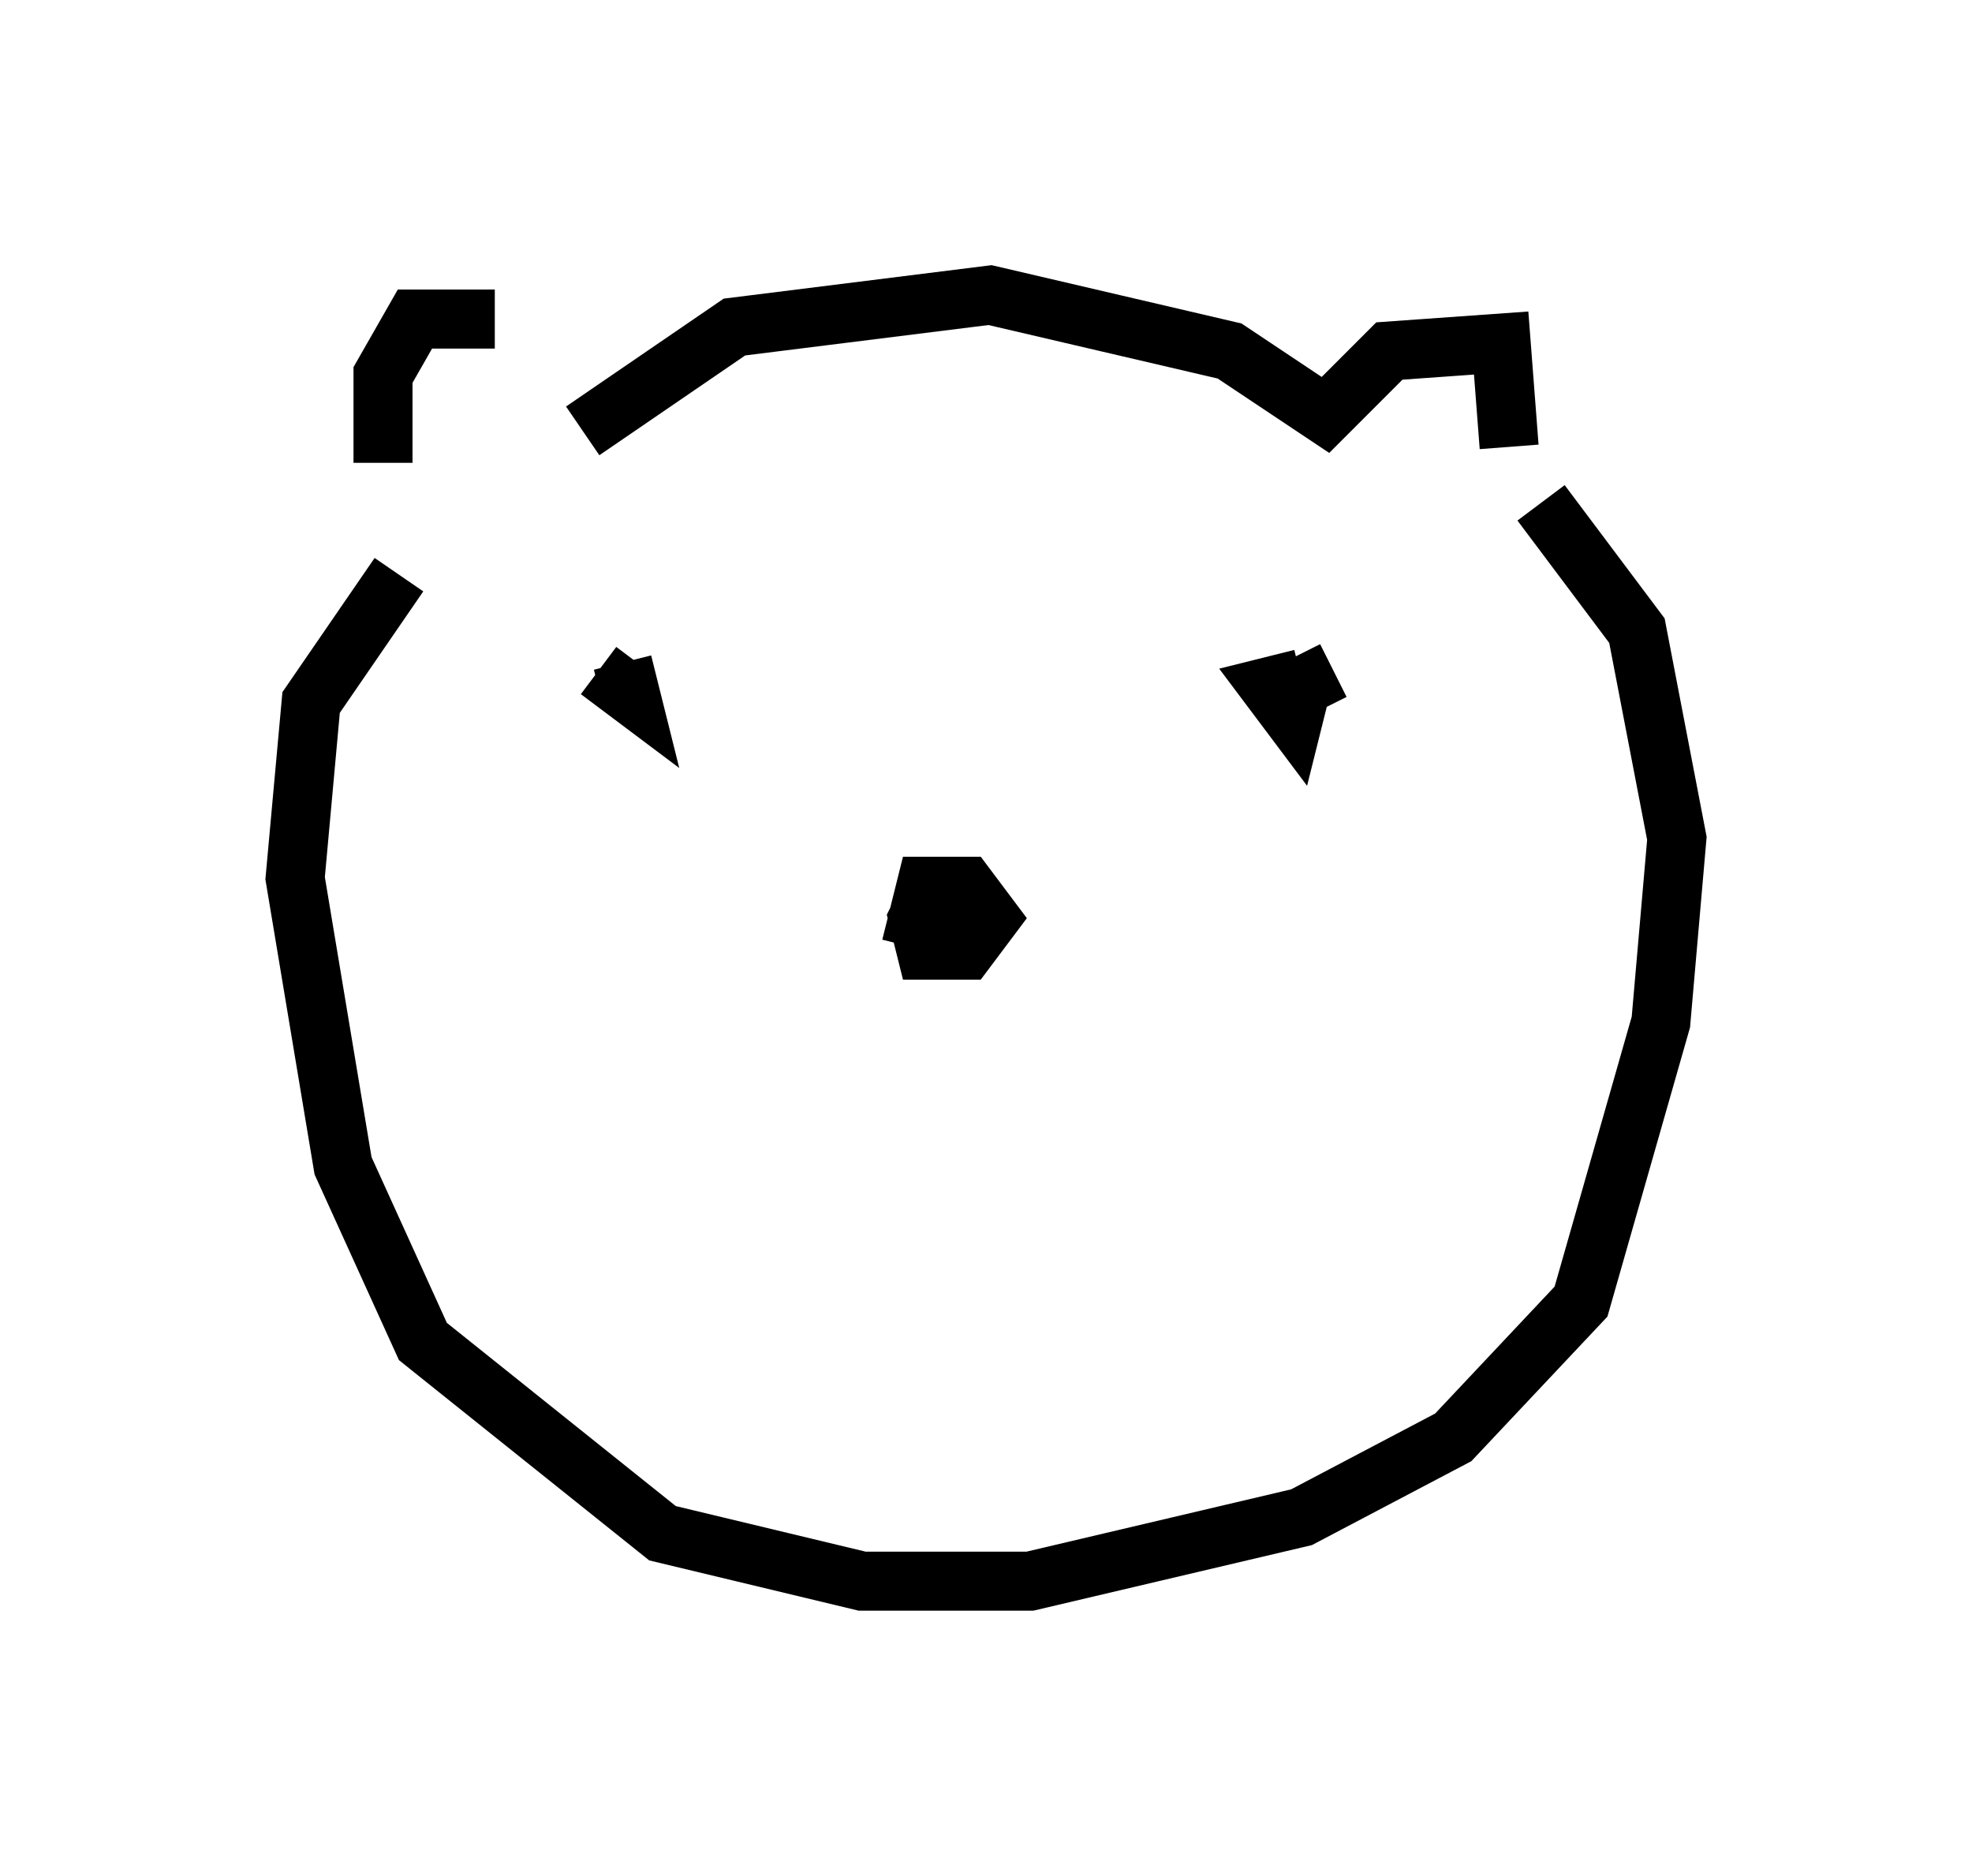 <?xml version="1.0" encoding="utf-8" ?>
<svg baseProfile="full" height="31.786" version="1.1" width="33.41" xmlns="http://www.w3.org/2000/svg" xmlns:ev="http://www.w3.org/2001/xml-events" xmlns:xlink="http://www.w3.org/1999/xlink"><defs /><rect fill="white" height="31.786" width="33.41" x="0" y="0" /><path d="M9.195, 6.488 m-0.812, -1.083 l-1.353, 0.0 -0.541, 0.947 l0.0, 1.488 m3.383, -0.541 l2.571, -1.759 4.33, -0.541 l4.059, 0.947 1.624, 1.083 l1.083, -1.083 1.894, -0.135 l0.135, 1.759 m-18.809, 2.165 l-1.488, 2.165 -0.271, 2.977 l0.812, 4.871 1.353, 2.977 l4.059, 3.248 3.383, 0.812 l2.842, 0.0 4.601, -1.083 l2.571, -1.353 2.165, -2.3 l1.353, -4.736 0.271, -3.112 l-0.677, -3.518 -1.624, -2.165 m-9.743, 6.495 l-0.541, 0.0 -0.271, 0.541 l0.135, 0.541 0.677, 0.0 l0.406, -0.541 -0.406, -0.541 l-0.677, 0.0 -0.135, 0.541 l0.541, 0.135 0.135, -0.541 l-0.406, -0.135 m-5.683, -3.654 l0.541, 0.406 -0.135, -0.541 m12.043, 0.135 l-0.541, 0.271 -0.135, 0.541 l-0.406, -0.541 0.541, -0.135 " fill="none" stroke="black" stroke-width="1" /></svg>